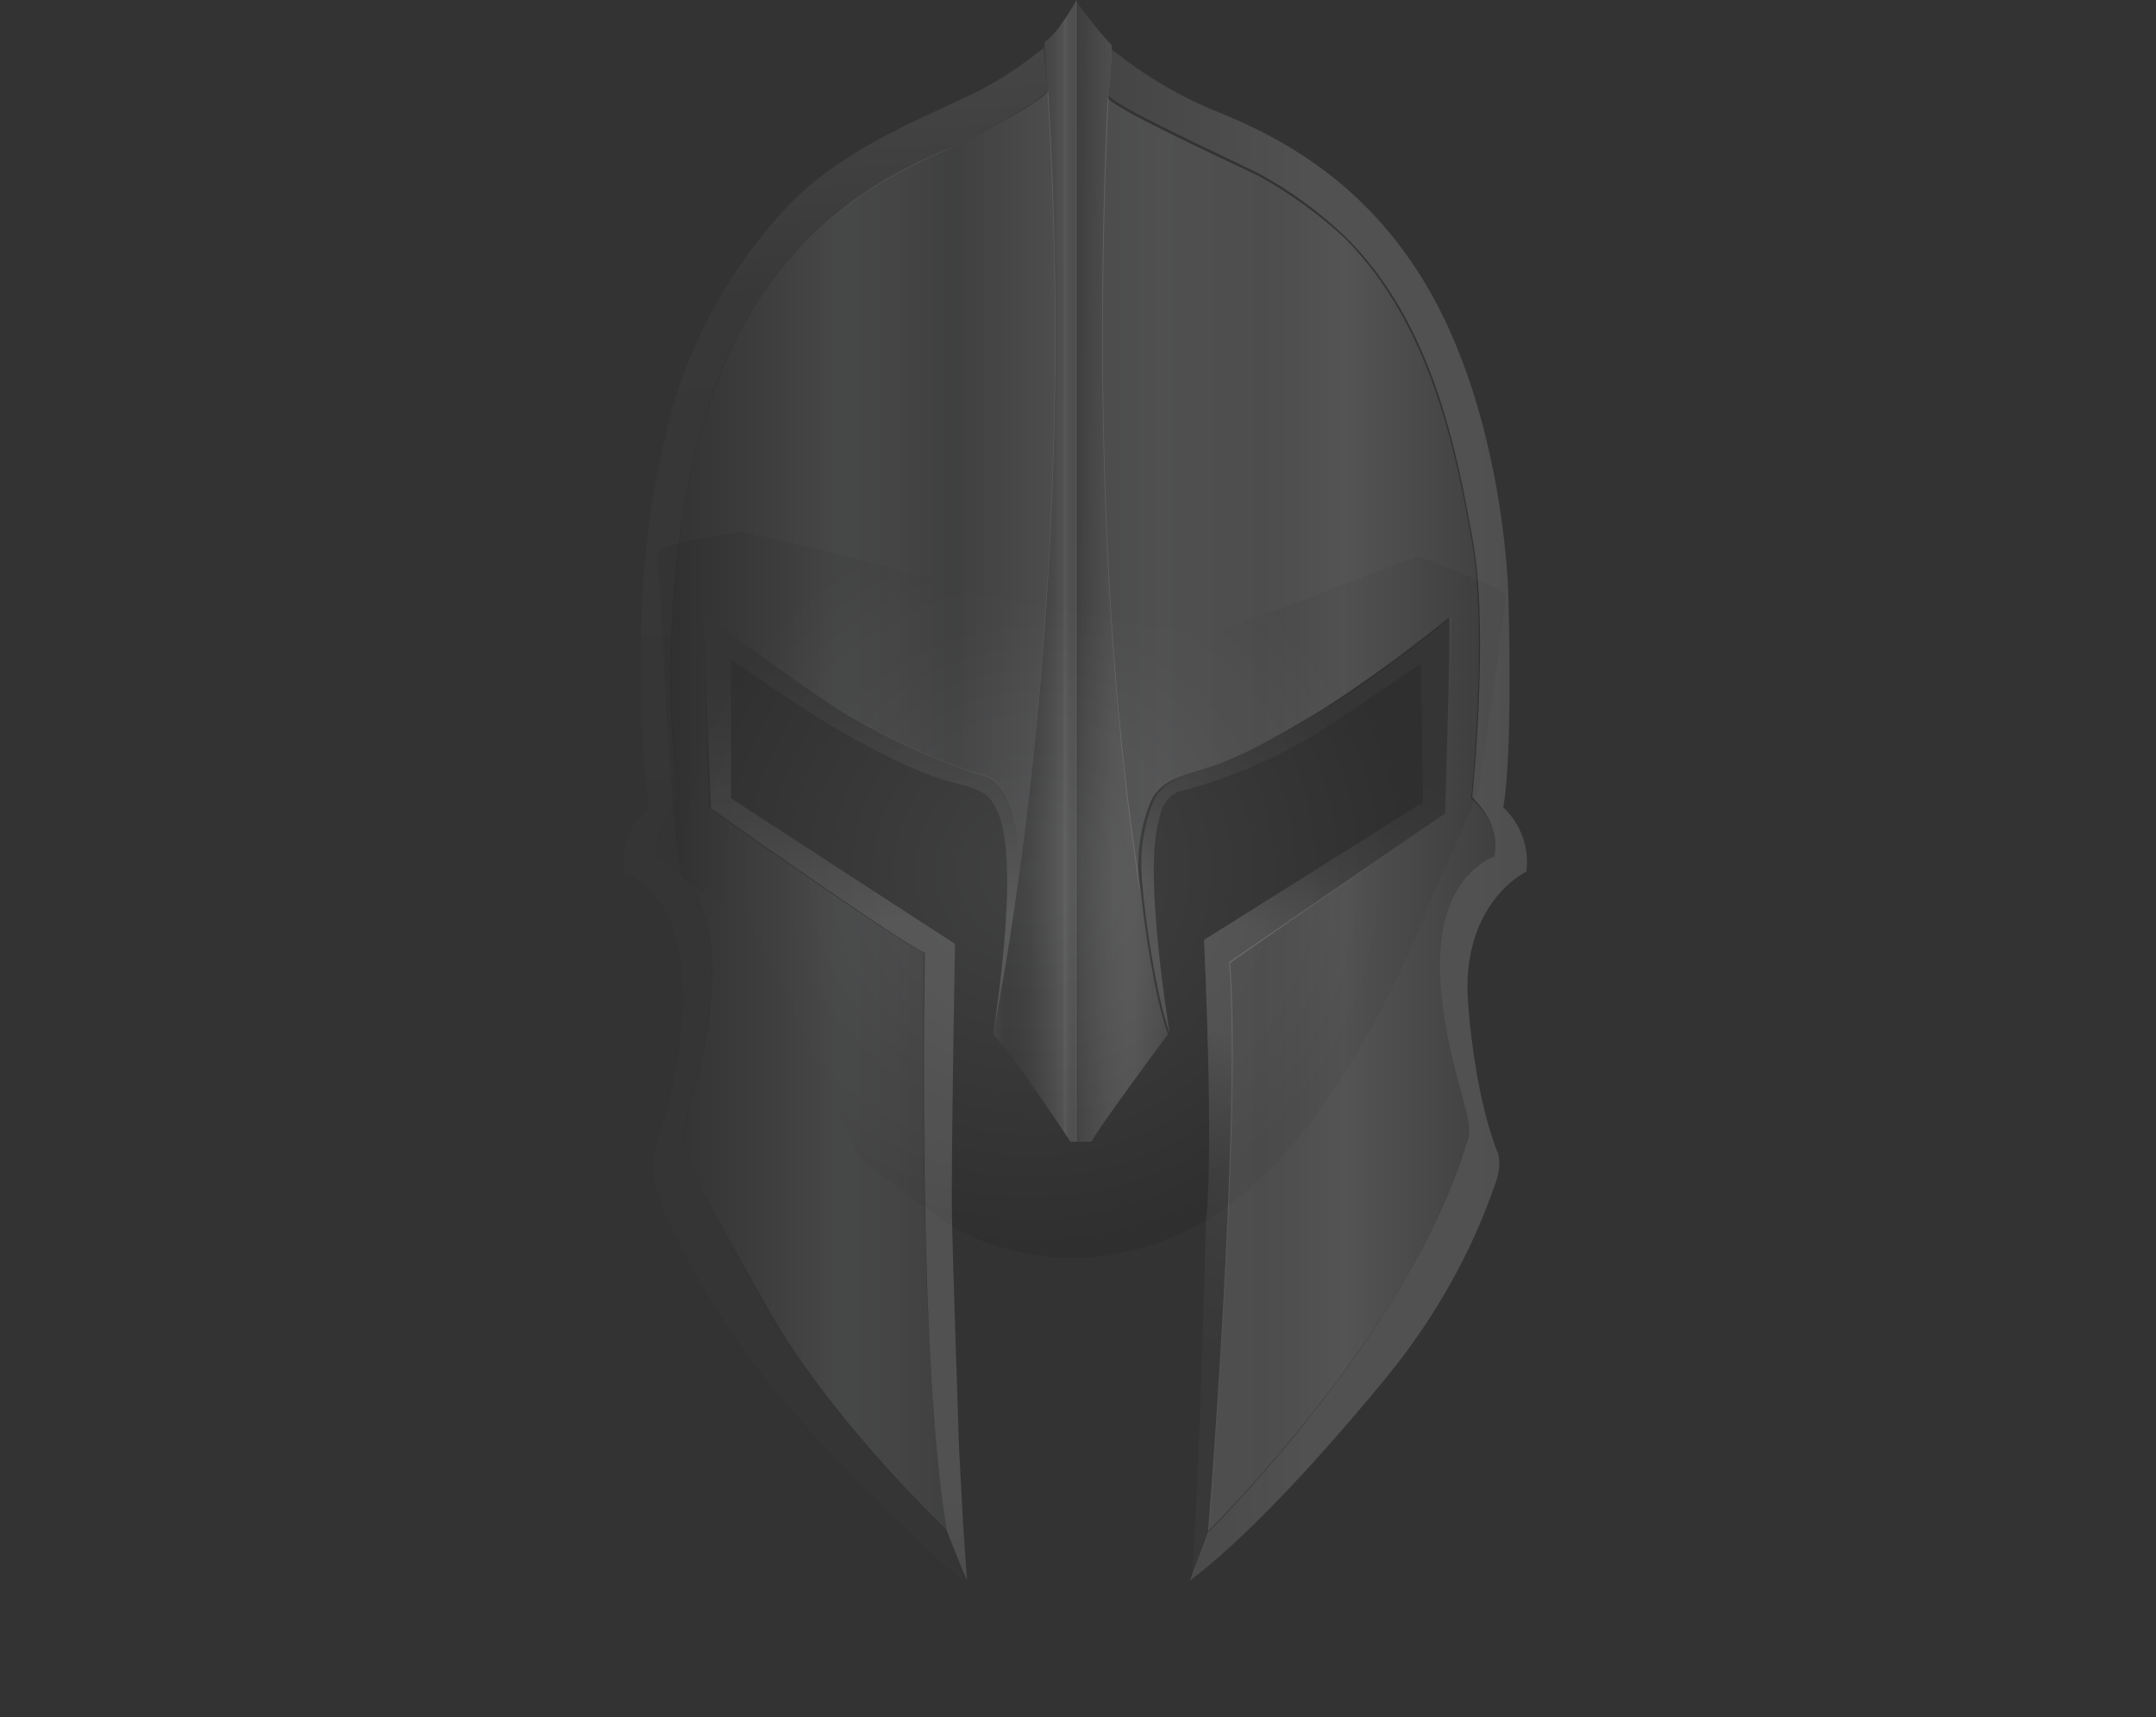 <?xml version="1.0" encoding="utf-8"?>
<!-- Generator: Adobe Illustrator 26.0.0, SVG Export Plug-In . SVG Version: 6.00 Build 0)  -->
<svg version="1.1" id="Capa_1" xmlns="http://www.w3.org/2000/svg" xmlns:xlink="http://www.w3.org/1999/xlink" x="0px" y="0px"
	 viewBox="0 0 214.7 171" style="enable-background:new 0 0 214.7 171;" xml:space="preserve">
<rect x="0" y="0" width="214.7" height="171" fill="#333333" stroke="none"/>
<style type="text/css">
	.st0{opacity:0.18;fill:url(#SVGID_1_);}
	.st1{opacity:0.18;fill:url(#SVGID_00000119820342304029419750000004910016298266399104_);}
	.st2{opacity:0.18;fill:url(#SVGID_00000119088692782194018110000014335977812630645179_);}
	.st3{opacity:0.18;fill:url(#SVGID_00000012466987656137942760000015002320786947660195_);}
	.st4{opacity:0.18;fill:url(#SVGID_00000168082707090454967470000017349110875624081071_);}
	.st5{opacity:0.18;fill:url(#SVGID_00000152962779245249222010000018149766743007156097_);}
	.st6{opacity:0.18;fill:url(#SVGID_00000034792992358524196240000006299333745410840450_);}
	.st7{opacity:0.18;fill:url(#SVGID_00000137093603411862881270000002937090862553994389_);}
	.st8{opacity:0.18;fill:url(#SVGID_00000146487367314955381530000002286144565586034070_);}
	.st9{opacity:0.18;fill:none;stroke:#FFFFFF;stroke-width:0.14;stroke-miterlimit:10;}
</style>
<radialGradient id="SVGID_1_" cx="102.71" cy="-434.75" r="97.23" gradientTransform="matrix(1 0 0 -1 0 -348)" gradientUnits="userSpaceOnUse">
	<stop  offset="0" style="stop-color:#7E8082"/>
	<stop  offset="0.38" style="stop-color:#201E1E"/>
	<stop  offset="0.83" style="stop-color:#201E1E"/>
	<stop  offset="0.88" style="stop-color:#6B6A6A"/>
	<stop  offset="0.93" style="stop-color:#B9B9B9"/>
	<stop  offset="0.96" style="stop-color:#D8D8D8"/>
</radialGradient>
<path class="st0" d="M94.3,121.8c0,0,11.2,7.8,25.3,0s22.9-32.3,22.9-32.3s4.7-10.2,4.8-11.2s2.8-18.5,2.6-19.1s-8.7-3.8-8.7-3.8
	s-20,7.7-21,7.8s-23.9-3.8-26.3-5S73.8,52.8,73.4,53s-8.4,1-8,2.5s0.8,14.2,1.1,17.2s0.7,14,1.7,14.9s6.2,3.7,7.6,6.1
	s9.3,20.4,9.7,21.6"/>
<linearGradient id="SVGID_00000125572550401708201640000000299447723985435526_" gradientUnits="userSpaceOnUse" x1="78.186" y1="-312.246" x2="86.916" y2="-456.876" gradientTransform="matrix(1 0 0 -1 0 -348)">
	<stop  offset="0" style="stop-color:#D8D8D8"/>
	<stop  offset="7.000000e-02" style="stop-color:#D3D3D3"/>
	<stop  offset="0.15" style="stop-color:#C5C5C5"/>
	<stop  offset="0.23" style="stop-color:#ADADAD"/>
	<stop  offset="0.32" style="stop-color:#8C8C8C"/>
	<stop  offset="0.41" style="stop-color:#626262"/>
	<stop  offset="0.45" style="stop-color:#4D4D4D"/>
	<stop  offset="0.69" style="stop-color:#454545"/>
	<stop  offset="0.84" style="stop-color:#3D3C3C"/>
</linearGradient>
<path style="opacity:0.18;fill:url(#SVGID_00000125572550401708201640000000299447723985435526_);" d="M66.8,64.4
	c-0.2,5.1,0.1,10.2,0.8,15.2c-1.6,1.5-2.4,3.7-2.2,5.8c3.6,1.9,4.5,4.7,5.2,8.2s-0.2,9.7-1.2,13.4s-1.4,4.7-1.2,6.9
	s1.8,5.1,8.1,16.3c6,10.7,16.9,21.2,17.8,22.1l0.1,0.2l1.6,4v0.9c-5.7-5.1-11.1-10.5-16.3-16.2c-5-5.6-9.2-11.9-12.5-18.7
	c-2.3-4.6-2.2-7.1-1.4-9.4s1.6-5.9,1.6-5.9c3.5-17.9-5-20.3-5-20.3c-0.6-4.6,2.4-6.2,2.4-6.2c-0.8-7.1-1-14.3-0.6-21.5
	c0.3-6.4,1.4-12.8,3.1-19C69.2,33.1,73,26.5,78,21c5.4-5.9,13.1-8.9,17.9-11.2c2.9-1.3,5.5-3,8-5V4.3l0.4,4.7v0.1
	c-1.4,1.5-7.4,4.5-9.5,5.6s-12,4.3-19.3,15.2S67.1,56,66.8,64.4z"/>
<linearGradient id="SVGID_00000129187269466666711580000012263572954540642736_" gradientUnits="userSpaceOnUse" x1="88.84" y1="-404.686" x2="122.23" y2="-404.986" gradientTransform="matrix(1 0 0 -1 0 -348)">
	<stop  offset="0" style="stop-color:#D8D8D8"/>
	<stop  offset="0.54" style="stop-color:#767677"/>
	<stop  offset="0.56" style="stop-color:#7E7E7F"/>
	<stop  offset="0.57" style="stop-color:#8C8C8D"/>
	<stop  offset="0.59" style="stop-color:#9E9E9F"/>
	<stop  offset="0.63" style="stop-color:#BDBDBE"/>
	<stop  offset="0.66" style="stop-color:#D4D4D4"/>
	<stop  offset="0.7" style="stop-color:#E1E1E1"/>
	<stop  offset="0.73" style="stop-color:#E6E6E6"/>
	<stop  offset="1" style="stop-color:#4D4D4D"/>
	<stop  offset="1" style="stop-color:#6A6A6A"/>
	<stop  offset="1" style="stop-color:#B9B9B9"/>
	<stop  offset="1" style="stop-color:#D8D8D8"/>
</linearGradient>
<path style="opacity:0.18;fill:url(#SVGID_00000129187269466666711580000012263572954540642736_);" d="M116.3,103
	c0,0-7.5,10.1-7.6,10.7h-1.6V0c1.1,1.6,2.3,3.1,3.6,4.5v0.6c0,0.5-0.1,2-0.3,4.5v0.1l0,0c-0.6,12.4-1.8,47.3,3.2,79l0,0
	C113.9,91.8,114.9,99,116.3,103z"/>
<linearGradient id="SVGID_00000125571131321141940530000006044621298106443680_" gradientUnits="userSpaceOnUse" x1="96.35" y1="-404.85" x2="114.61" y2="-404.85" gradientTransform="matrix(1 0 0 -1 0 -348)">
	<stop  offset="0" style="stop-color:#D8D8D8"/>
	<stop  offset="0.2" style="stop-color:#4D4D4D"/>
	<stop  offset="0.26" style="stop-color:#515151"/>
	<stop  offset="0.31" style="stop-color:#5C5C5C"/>
	<stop  offset="0.36" style="stop-color:#707070"/>
	<stop  offset="0.41" style="stop-color:#8B8B8B"/>
	<stop  offset="0.47" style="stop-color:#AEAEAE"/>
	<stop  offset="0.52" style="stop-color:#D8D8D8"/>
	<stop  offset="0.53" style="stop-color:#FFFFFF"/>
	<stop  offset="0.55" style="stop-color:#D8D8D8"/>
	<stop  offset="0.84" style="stop-color:#4D4D4D"/>
	<stop  offset="0.87" style="stop-color:#6A6A6A"/>
	<stop  offset="0.96" style="stop-color:#B9B9B9"/>
	<stop  offset="1" style="stop-color:#D8D8D8"/>
</linearGradient>
<path style="opacity:0.18;fill:url(#SVGID_00000125571131321141940530000006044621298106443680_);" d="M107.2,0v113.7h-0.6
	c0,0-5.6-8.5-7.7-10.7l0,0c1-5.3,1.9-10.7,2.6-15.9c3.4-25.9,4.4-52,2.8-78l0,0V9c-0.2-2.7-0.3-4.3-0.3-4.7V4.2
	C105.5,3.2,107.2,0,107.2,0z"/>
<linearGradient id="SVGID_00000139270680806372065500000002534161741415960725_" gradientUnits="userSpaceOnUse" x1="28.49" y1="-428.8" x2="108.68" y2="-428.8" gradientTransform="matrix(1 0 0 -1 0 -348)">
	<stop  offset="0" style="stop-color:#D8D8D8"/>
	<stop  offset="0.45" style="stop-color:#333233"/>
	<stop  offset="0.49" style="stop-color:#3B3A3C"/>
	<stop  offset="0.54" style="stop-color:#525153"/>
	<stop  offset="0.61" style="stop-color:#767678"/>
	<stop  offset="0.68" style="stop-color:#9E9FA2"/>
	<stop  offset="0.71" style="stop-color:#9E9FA1"/>
	<stop  offset="0.76" style="stop-color:#929395"/>
	<stop  offset="0.83" style="stop-color:#76787A"/>
	<stop  offset="0.91" style="stop-color:#A7A8AA"/>
	<stop  offset="0.96" style="stop-color:#C6C7C9"/>
</linearGradient>
<path style="opacity:0.18;fill:url(#SVGID_00000139270680806372065500000002534161741415960725_);" d="M101.5,87.1v-1.3
	c-0.3-8.6-3.6-8.5-3.9-8.6c-4.8-1.6-9.4-3.7-13.7-6.3C77.5,66.8,70,61,70,61l0.6,19.5c0,0,18.4,13,21.4,14.4c0,0-0.7,40.1,2.3,57.6
	l-0.1-0.2c-0.9-0.9-11.8-11.4-17.8-22.1c-6.3-11.2-8-14.1-8.1-16.3s0.2-3.2,1.2-6.9s1.9-9.8,1.2-13.4s-1.6-6.3-5.2-8.2
	c-0.3-2.2,0.5-4.3,2.2-5.8c-0.7-5-0.9-10.1-0.8-15.2c0.3-8.4,1.4-23.6,8.7-34.6s17.2-14.2,19.3-15.2s8.1-4,9.5-5.5
	C105.9,35.1,105,61.2,101.5,87.1z"/>
<linearGradient id="SVGID_00000151523644950761812880000014237261852704614307_" gradientUnits="userSpaceOnUse" x1="89.13" y1="-541.34" x2="84.35" y2="-371.67" gradientTransform="matrix(1 0 0 -1 0 -348)">
	<stop  offset="0" style="stop-color:#4D4D4D"/>
	<stop  offset="0.26" style="stop-color:#D8D8D8"/>
	<stop  offset="0.6" style="stop-color:#D8D8D8"/>
	<stop  offset="0.61" style="stop-color:#C6C6C6"/>
	<stop  offset="0.64" style="stop-color:#9F9F9F"/>
	<stop  offset="0.66" style="stop-color:#878787"/>
	<stop  offset="0.68" style="stop-color:#7E7E7E"/>
	<stop  offset="0.69" style="stop-color:#727272"/>
	<stop  offset="0.72" style="stop-color:#5E5E5E"/>
	<stop  offset="0.74" style="stop-color:#515151"/>
	<stop  offset="0.77" style="stop-color:#4D4D4D"/>
</linearGradient>
<path style="opacity:0.18;fill:url(#SVGID_00000151523644950761812880000014237261852704614307_);" d="M98.9,103
	c2.9-19.5,0.5-22.2-0.2-23.3s-3.1-1.6-3.1-1.6c-8.8-2-22.8-12.5-22.8-12.5v13.9L95.1,94c0,0-0.4,22-0.3,27.2
	c0,1.8,0.7,22.9,0.7,22.9l0.4,7.6l0.4,5.7l-0.4-0.9l-1.6-4c-3-17.5-2.2-57.6-2.2-57.6c-3-1.4-21.3-14.4-21.3-14.4L70,61
	c0,0,7.5,5.8,13.9,9.8c4.3,2.6,8.9,4.7,13.7,6.3c0.3,0.1,3.6,0,3.9,8.6V87C100.8,92.3,99.9,97.7,98.9,103z"/>
<linearGradient id="SVGID_00000151543224480737333320000013478543908077594769_" gradientUnits="userSpaceOnUse" x1="110.02" y1="-482.606" x2="147.36" y2="-393.526" gradientTransform="matrix(1 0 0 -1 0 -348)">
	<stop  offset="0" style="stop-color:#4D4D4D"/>
	<stop  offset="6.000000e-02" style="stop-color:#515151"/>
	<stop  offset="0.12" style="stop-color:#5D5D5D"/>
	<stop  offset="0.18" style="stop-color:#707070"/>
	<stop  offset="0.24" style="stop-color:#8C8C8C"/>
	<stop  offset="0.3" style="stop-color:#AFAFAF"/>
	<stop  offset="0.35" style="stop-color:#D8D8D8"/>
	<stop  offset="0.46" style="stop-color:#D8D8D8"/>
	<stop  offset="0.48" style="stop-color:#C6C6C6"/>
	<stop  offset="0.52" style="stop-color:#9F9F9F"/>
	<stop  offset="0.54" style="stop-color:#878787"/>
	<stop  offset="0.56" style="stop-color:#7E7E7E"/>
	<stop  offset="0.58" style="stop-color:#727272"/>
	<stop  offset="0.62" style="stop-color:#5E5E5E"/>
	<stop  offset="0.66" style="stop-color:#515151"/>
	<stop  offset="0.7" style="stop-color:#4D4D4D"/>
</linearGradient>
<path style="opacity:0.18;fill:url(#SVGID_00000151543224480737333320000013478543908077594769_);" d="M143.9,81l-21.4,14.9
	c1.2,15.8-2.1,56.7-2.1,56.7l-1.8,4.8c0.6-2.8,1.5-35.9,1.5-35.9c0.8-6.9-0.2-27.9-0.2-27.9l21.8-13.7l-0.2-13.8c0,0-5.6,3.8-10,6.7
	c-4.2,2.6-8.8,4.6-13.6,5.9c-2.3,0.4-2.5,3.1-2.5,3.1c-1.6,5.1,1.1,21.2,1.1,21.2c-1.4-4-2.4-11.2-2.7-14.4l0,0
	c0-0.4-0.1-0.8-0.1-1.2c-0.2-2.6,0.2-5.3,1.2-7.7c1.1-2.2,3.4-2.5,6.4-3.6s5.8-2.7,10.6-5.5s12.7-9.2,12.7-9.2
	C144.5,63,143.9,81,143.9,81z"/>
<linearGradient id="SVGID_00000092432041620842707730000007609918416653693056_" gradientUnits="userSpaceOnUse" x1="66.91" y1="-429.1" x2="168.38" y2="-429.1" gradientTransform="matrix(1 0 0 -1 0 -348)">
	<stop  offset="0" style="stop-color:#D8D8D8"/>
	<stop  offset="0.36" style="stop-color:#AAACAE"/>
	<stop  offset="0.48" style="stop-color:#D1D2D3"/>
	<stop  offset="0.58" style="stop-color:#C4C4C4"/>
	<stop  offset="0.61" style="stop-color:#CCCDCD"/>
	<stop  offset="0.65" style="stop-color:#E3E4E4"/>
	<stop  offset="0.66" style="stop-color:#E7E8E8"/>
	<stop  offset="0.9" style="stop-color:#353435"/>
	<stop  offset="0.93" style="stop-color:#6B6A6B"/>
	<stop  offset="0.98" style="stop-color:#B9B9B9"/>
	<stop  offset="1" style="stop-color:#D8D8D8"/>
</linearGradient>
<path style="opacity:0.18;fill:url(#SVGID_00000092432041620842707730000007609918416653693056_);" d="M148.8,85.3
	c0,0-4.2,1.5-5.2,7.8s1.8,15.1,2.4,17.5s0.1,2.9,0.1,2.9c-5.5,19.1-25.8,39-25.8,39s3.3-40.9,2.1-56.7L143.9,81c0,0,0.6-18,0.4-19.5
	c-4.1,3.3-8.3,6.4-12.7,9.2c-4.7,2.8-7.5,4.4-10.6,5.5s-5.3,1.3-6.4,3.6c-1,2.4-1.4,5.1-1.2,7.7c0,0.3,0.1,0.7,0.1,1.2
	c-4.9-31.7-3.8-66.6-3.2-79c0.4,1,10.4,5.6,15,7.8c3.1,1.7,6,3.8,8.6,6.2c8.6,8.6,11.1,21.4,12.7,30.4s-0.1,25.4-0.1,25.4
	C149.7,82.4,148.8,85.3,148.8,85.3z"/>
<linearGradient id="SVGID_00000168113295074166768590000009196562383456750761_" gradientUnits="userSpaceOnUse" x1="53.14" y1="-429.15" x2="240.96" y2="-429.15" gradientTransform="matrix(1 0 0 -1 0 -348)">
	<stop  offset="0" style="stop-color:#747474"/>
	<stop  offset="0.19" style="stop-color:#4D4D4D"/>
	<stop  offset="0.41" style="stop-color:#D8D8D8"/>
	<stop  offset="0.5" style="stop-color:#D8D8D8"/>
	<stop  offset="0.56" style="stop-color:#B5B5B5"/>
	<stop  offset="0.63" style="stop-color:#909090"/>
	<stop  offset="0.7" style="stop-color:#737373"/>
	<stop  offset="0.76" style="stop-color:#5E5E5E"/>
	<stop  offset="0.83" style="stop-color:#515151"/>
	<stop  offset="0.9" style="stop-color:#4D4D4D"/>
</linearGradient>
<path style="opacity:0.18;fill:url(#SVGID_00000168113295074166768590000009196562383456750761_);" d="M152,86.8
	c0,0-6.6,3.1-5.8,13.2s3,14.9,3,14.9c0.2,0.9,0.1,1.9-0.2,2.7c-2.4,7.1-6.1,13.6-10.8,19.4c-7.3,8.9-14.4,16.4-19.7,20.4l1.8-4.8
	c0,0,20.2-19.9,25.8-39c0,0,0.5-0.6-0.1-3s-3.4-11.1-2.4-17.5s5.2-7.8,5.2-7.8s0.9-2.9-2.2-5.9c0,0,1.7-16.4,0.1-25.4
	s-4-21.8-12.7-30.4c-2.6-2.5-5.5-4.6-8.6-6.3c-4.5-2.2-14.5-6.8-15-7.8l0,0l0.3-4.5V4.9c3.2,2.6,6.9,4.8,10.7,6.3
	c6.4,2.6,16.1,7.6,22.3,20.3s6.5,27.6,6.5,27.6s0.5,15.8-0.5,21.3C151.5,82.1,152.3,84.5,152,86.8z"/>
<path class="st9" d="M113.6,88.7L113.6,88.7"/>
</svg>
